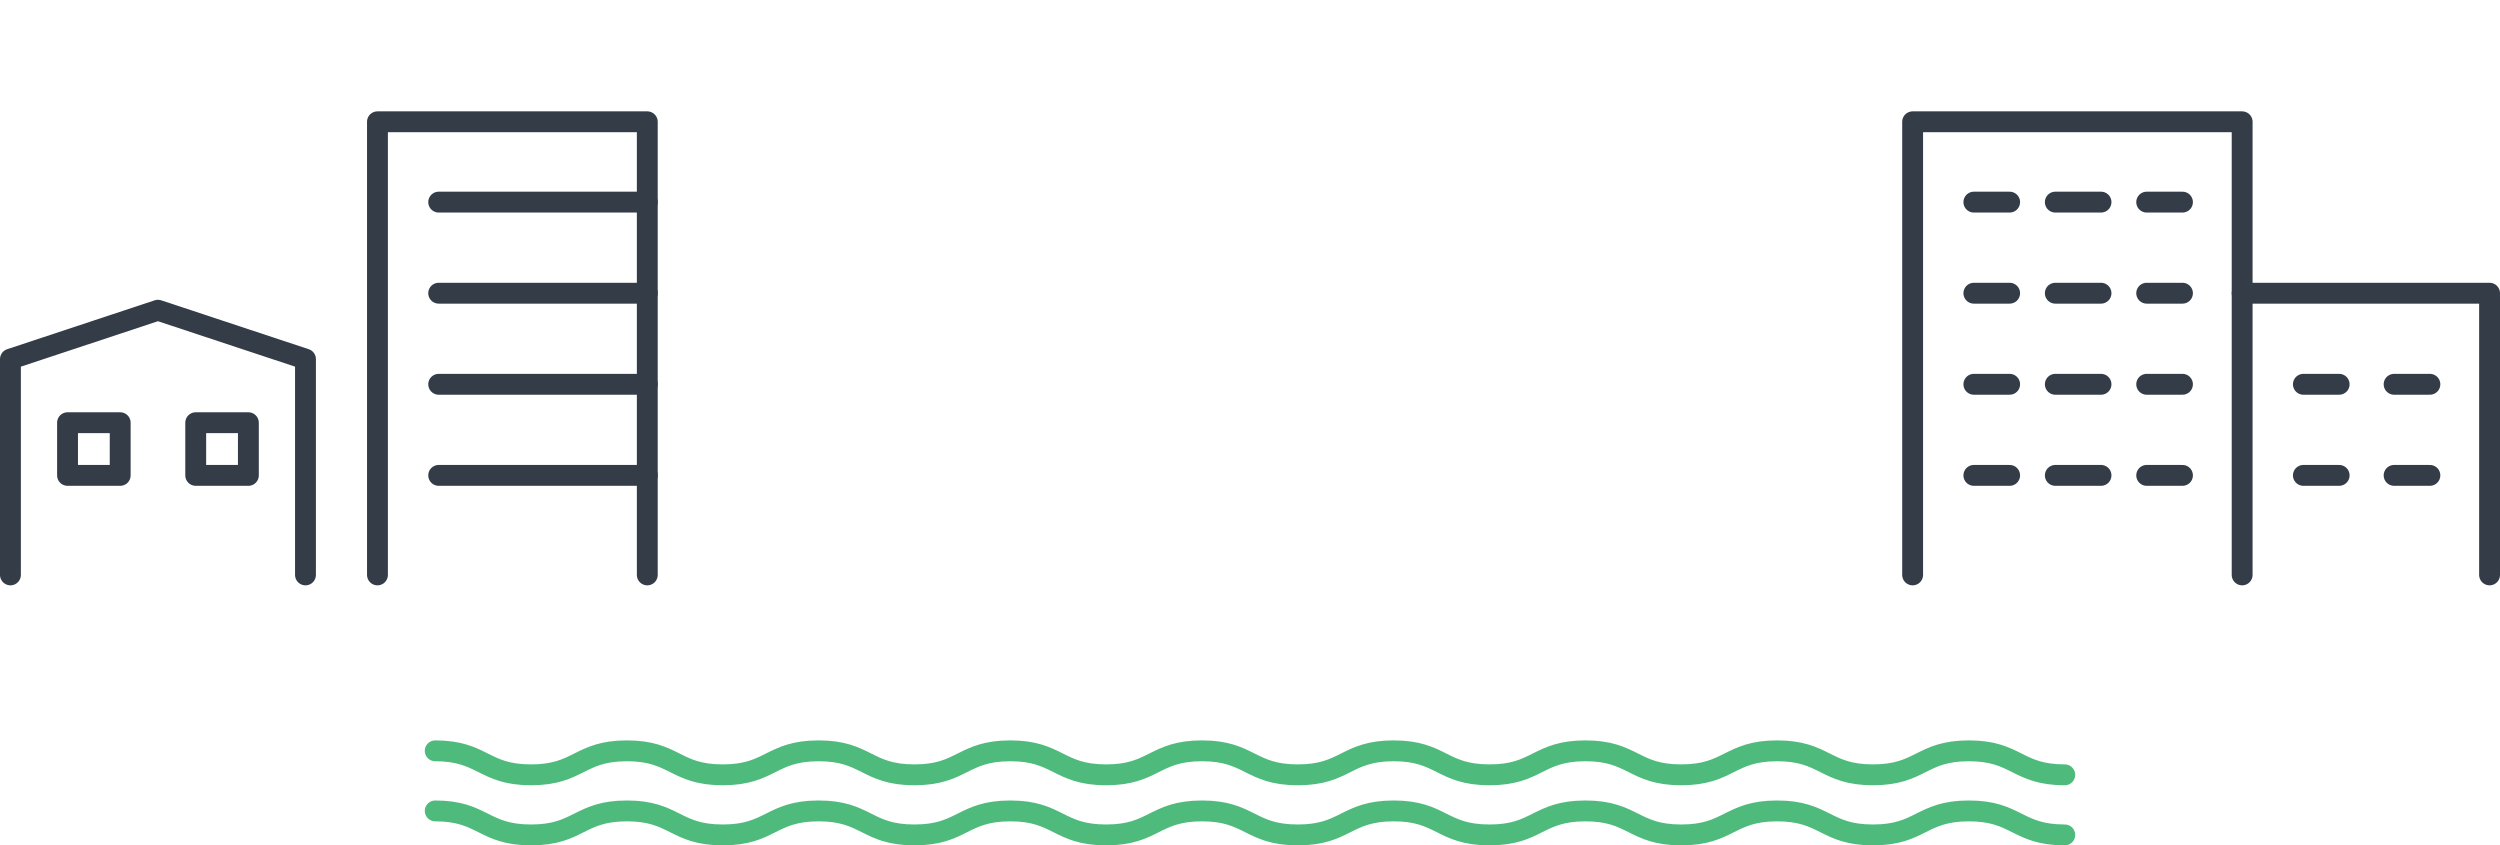 <?xml version="1.0" encoding="utf-8"?>
<!-- Generator: Adobe Illustrator 16.0.0, SVG Export Plug-In . SVG Version: 6.00 Build 0)  -->
<!DOCTYPE svg PUBLIC "-//W3C//DTD SVG 1.1//EN" "http://www.w3.org/Graphics/SVG/1.1/DTD/svg11.dtd">
<svg version="1.1" id="レイヤー_1" xmlns="http://www.w3.org/2000/svg" xmlns:xlink="http://www.w3.org/1999/xlink" x="0px"
	 y="0px" width="419.333px" height="141.793px" viewBox="0 0 419.333 141.793" enable-background="new 0 0 419.333 141.793"
	 xml:space="preserve">
<g>
	<defs>
		<rect id="SVGID_1_" width="419.333" height="141.793"/>
	</defs>
	<clipPath id="SVGID_2_">
		<use xlink:href="#SVGID_1_"  overflow="visible"/>
	</clipPath>
	
		<path clip-path="url(#SVGID_2_)" fill="none" stroke="#4EBB7C" stroke-width="3.5" stroke-linecap="round" stroke-linejoin="round" stroke-miterlimit="10" d="
		M73,125.939c8.038,0,8.038,4.024,16.077,4.024s8.039-4.024,16.078-4.024c8.039,0,8.039,4.024,16.077,4.024
		s8.038-4.024,16.077-4.024c8.037,0,8.037,4.024,16.074,4.024c8.037,0,8.037-4.024,16.074-4.024c8.039,0,8.039,4.024,16.077,4.024
		c8.039,0,8.039-4.024,16.079-4.024c8.038,0,8.038,4.024,16.077,4.024c8.038,0,8.038-4.024,16.077-4.024s8.039,4.024,16.078,4.024
		c8.04,0,8.04-4.024,16.08-4.024c8.038,0,8.038,4.024,16.076,4.024c8.041,0,8.041-4.024,16.081-4.024
		c8.042,0,8.042,4.024,16.083,4.024c8.042,0,8.042-4.024,16.084-4.024s8.042,4.024,16.084,4.024"/>
	
		<path clip-path="url(#SVGID_2_)" fill="none" stroke="#4EBB7C" stroke-width="3.5" stroke-linecap="round" stroke-linejoin="round" stroke-miterlimit="10" d="
		M73,136.018c8.038,0,8.038,4.025,16.077,4.025s8.039-4.025,16.078-4.025c8.039,0,8.039,4.025,16.077,4.025
		s8.038-4.025,16.077-4.025c8.037,0,8.037,4.025,16.074,4.025c8.037,0,8.037-4.025,16.074-4.025c8.039,0,8.039,4.025,16.077,4.025
		c8.039,0,8.039-4.025,16.079-4.025c8.038,0,8.038,4.025,16.077,4.025c8.038,0,8.038-4.025,16.077-4.025s8.039,4.025,16.078,4.025
		c8.04,0,8.04-4.025,16.08-4.025c8.038,0,8.038,4.025,16.076,4.025c8.041,0,8.041-4.025,16.081-4.025
		c8.042,0,8.042,4.025,16.083,4.025c8.042,0,8.042-4.025,16.084-4.025s8.042,4.025,16.084,4.025"/>
	
		<polyline clip-path="url(#SVGID_2_)" fill="none" stroke="#343C48" stroke-width="3.5" stroke-linecap="round" stroke-linejoin="round" stroke-miterlimit="10" points="
		63.313,96.43 63.313,20.429 108.572,20.429 108.572,96.43 	"/>
	
		<polyline clip-path="url(#SVGID_2_)" fill="none" stroke="#343C48" stroke-width="3.5" stroke-linecap="round" stroke-linejoin="round" stroke-miterlimit="10" points="
		1.75,96.43 1.75,60.235 26.494,52.035 51.239,60.235 51.239,96.43 	"/>
	
		<line clip-path="url(#SVGID_2_)" fill="none" stroke="#343C48" stroke-width="3.5" stroke-linecap="round" stroke-linejoin="round" stroke-miterlimit="10" x1="73.583" y1="33.902" x2="108.572" y2="33.902"/>
	
		<line clip-path="url(#SVGID_2_)" fill="none" stroke="#343C48" stroke-width="3.5" stroke-linecap="round" stroke-linejoin="round" stroke-miterlimit="10" x1="73.583" y1="49.18" x2="108.572" y2="49.18"/>
	
		<line clip-path="url(#SVGID_2_)" fill="none" stroke="#343C48" stroke-width="3.5" stroke-linecap="round" stroke-linejoin="round" stroke-miterlimit="10" x1="73.583" y1="64.458" x2="108.572" y2="64.458"/>
	
		<line clip-path="url(#SVGID_2_)" fill="none" stroke="#343C48" stroke-width="3.5" stroke-linecap="round" stroke-linejoin="round" stroke-miterlimit="10" x1="73.583" y1="79.737" x2="108.572" y2="79.737"/>
	
		<polyline clip-path="url(#SVGID_2_)" fill="none" stroke="#343C48" stroke-width="3.5" stroke-linecap="round" stroke-linejoin="round" stroke-miterlimit="10" points="
		320.812,96.43 320.812,20.429 376.083,20.429 376.083,96.43 	"/>
	
		<line clip-path="url(#SVGID_2_)" fill="none" stroke="#343C48" stroke-width="3.5" stroke-linecap="round" stroke-linejoin="round" x1="331.083" y1="33.902" x2="337.083" y2="33.902"/>
	
		<line clip-path="url(#SVGID_2_)" fill="none" stroke="#343C48" stroke-width="3.5" stroke-linecap="round" stroke-linejoin="round" stroke-dasharray="7.663,7.663" x1="344.746" y1="33.902" x2="356.24" y2="33.902"/>
	
		<line clip-path="url(#SVGID_2_)" fill="none" stroke="#343C48" stroke-width="3.5" stroke-linecap="round" stroke-linejoin="round" x1="360.072" y1="33.902" x2="366.072" y2="33.902"/>
	
		<line clip-path="url(#SVGID_2_)" fill="none" stroke="#343C48" stroke-width="3.5" stroke-linecap="round" stroke-linejoin="round" x1="331.083" y1="49.18" x2="337.083" y2="49.18"/>
	
		<line clip-path="url(#SVGID_2_)" fill="none" stroke="#343C48" stroke-width="3.5" stroke-linecap="round" stroke-linejoin="round" stroke-dasharray="7.663,7.663" x1="344.746" y1="49.18" x2="356.24" y2="49.18"/>
	
		<line clip-path="url(#SVGID_2_)" fill="none" stroke="#343C48" stroke-width="3.5" stroke-linecap="round" stroke-linejoin="round" x1="360.072" y1="49.18" x2="366.072" y2="49.18"/>
	
		<line clip-path="url(#SVGID_2_)" fill="none" stroke="#343C48" stroke-width="3.5" stroke-linecap="round" stroke-linejoin="round" x1="331.083" y1="64.458" x2="337.083" y2="64.458"/>
	
		<line clip-path="url(#SVGID_2_)" fill="none" stroke="#343C48" stroke-width="3.5" stroke-linecap="round" stroke-linejoin="round" stroke-dasharray="7.663,7.663" x1="344.746" y1="64.458" x2="356.24" y2="64.458"/>
	
		<line clip-path="url(#SVGID_2_)" fill="none" stroke="#343C48" stroke-width="3.5" stroke-linecap="round" stroke-linejoin="round" x1="360.072" y1="64.458" x2="366.072" y2="64.458"/>
	
		<line clip-path="url(#SVGID_2_)" fill="none" stroke="#343C48" stroke-width="3.5" stroke-linecap="round" stroke-linejoin="round" x1="331.083" y1="79.737" x2="337.083" y2="79.737"/>
	
		<line clip-path="url(#SVGID_2_)" fill="none" stroke="#343C48" stroke-width="3.5" stroke-linecap="round" stroke-linejoin="round" stroke-dasharray="7.663,7.663" x1="344.746" y1="79.737" x2="356.24" y2="79.737"/>
	
		<line clip-path="url(#SVGID_2_)" fill="none" stroke="#343C48" stroke-width="3.5" stroke-linecap="round" stroke-linejoin="round" x1="360.072" y1="79.737" x2="366.072" y2="79.737"/>
	
		<polyline clip-path="url(#SVGID_2_)" fill="none" stroke="#343C48" stroke-width="3.5" stroke-linecap="round" stroke-linejoin="round" stroke-miterlimit="10" points="
		376.083,49.18 417.583,49.18 417.583,96.43 	"/>
	
		<line clip-path="url(#SVGID_2_)" fill="none" stroke="#343C48" stroke-width="3.5" stroke-linecap="round" stroke-linejoin="round" x1="386.354" y1="64.458" x2="392.354" y2="64.458"/>
	
		<line clip-path="url(#SVGID_2_)" fill="none" stroke="#343C48" stroke-width="3.5" stroke-linecap="round" stroke-linejoin="round" x1="401.572" y1="64.458" x2="407.572" y2="64.458"/>
	
		<line clip-path="url(#SVGID_2_)" fill="none" stroke="#343C48" stroke-width="3.5" stroke-linecap="round" stroke-linejoin="round" x1="386.354" y1="79.737" x2="392.354" y2="79.737"/>
	
		<line clip-path="url(#SVGID_2_)" fill="none" stroke="#343C48" stroke-width="3.5" stroke-linecap="round" stroke-linejoin="round" x1="401.572" y1="79.737" x2="407.572" y2="79.737"/>
	
		<rect x="32.828" y="70.904" clip-path="url(#SVGID_2_)" fill="none" stroke="#343C48" stroke-width="3.5" stroke-linecap="round" stroke-linejoin="round" stroke-miterlimit="10" width="8.833" height="8.833"/>
	
		<rect x="11.328" y="70.904" clip-path="url(#SVGID_2_)" fill="none" stroke="#343C48" stroke-width="3.5" stroke-linecap="round" stroke-linejoin="round" stroke-miterlimit="10" width="8.833" height="8.833"/>
</g>
</svg>

